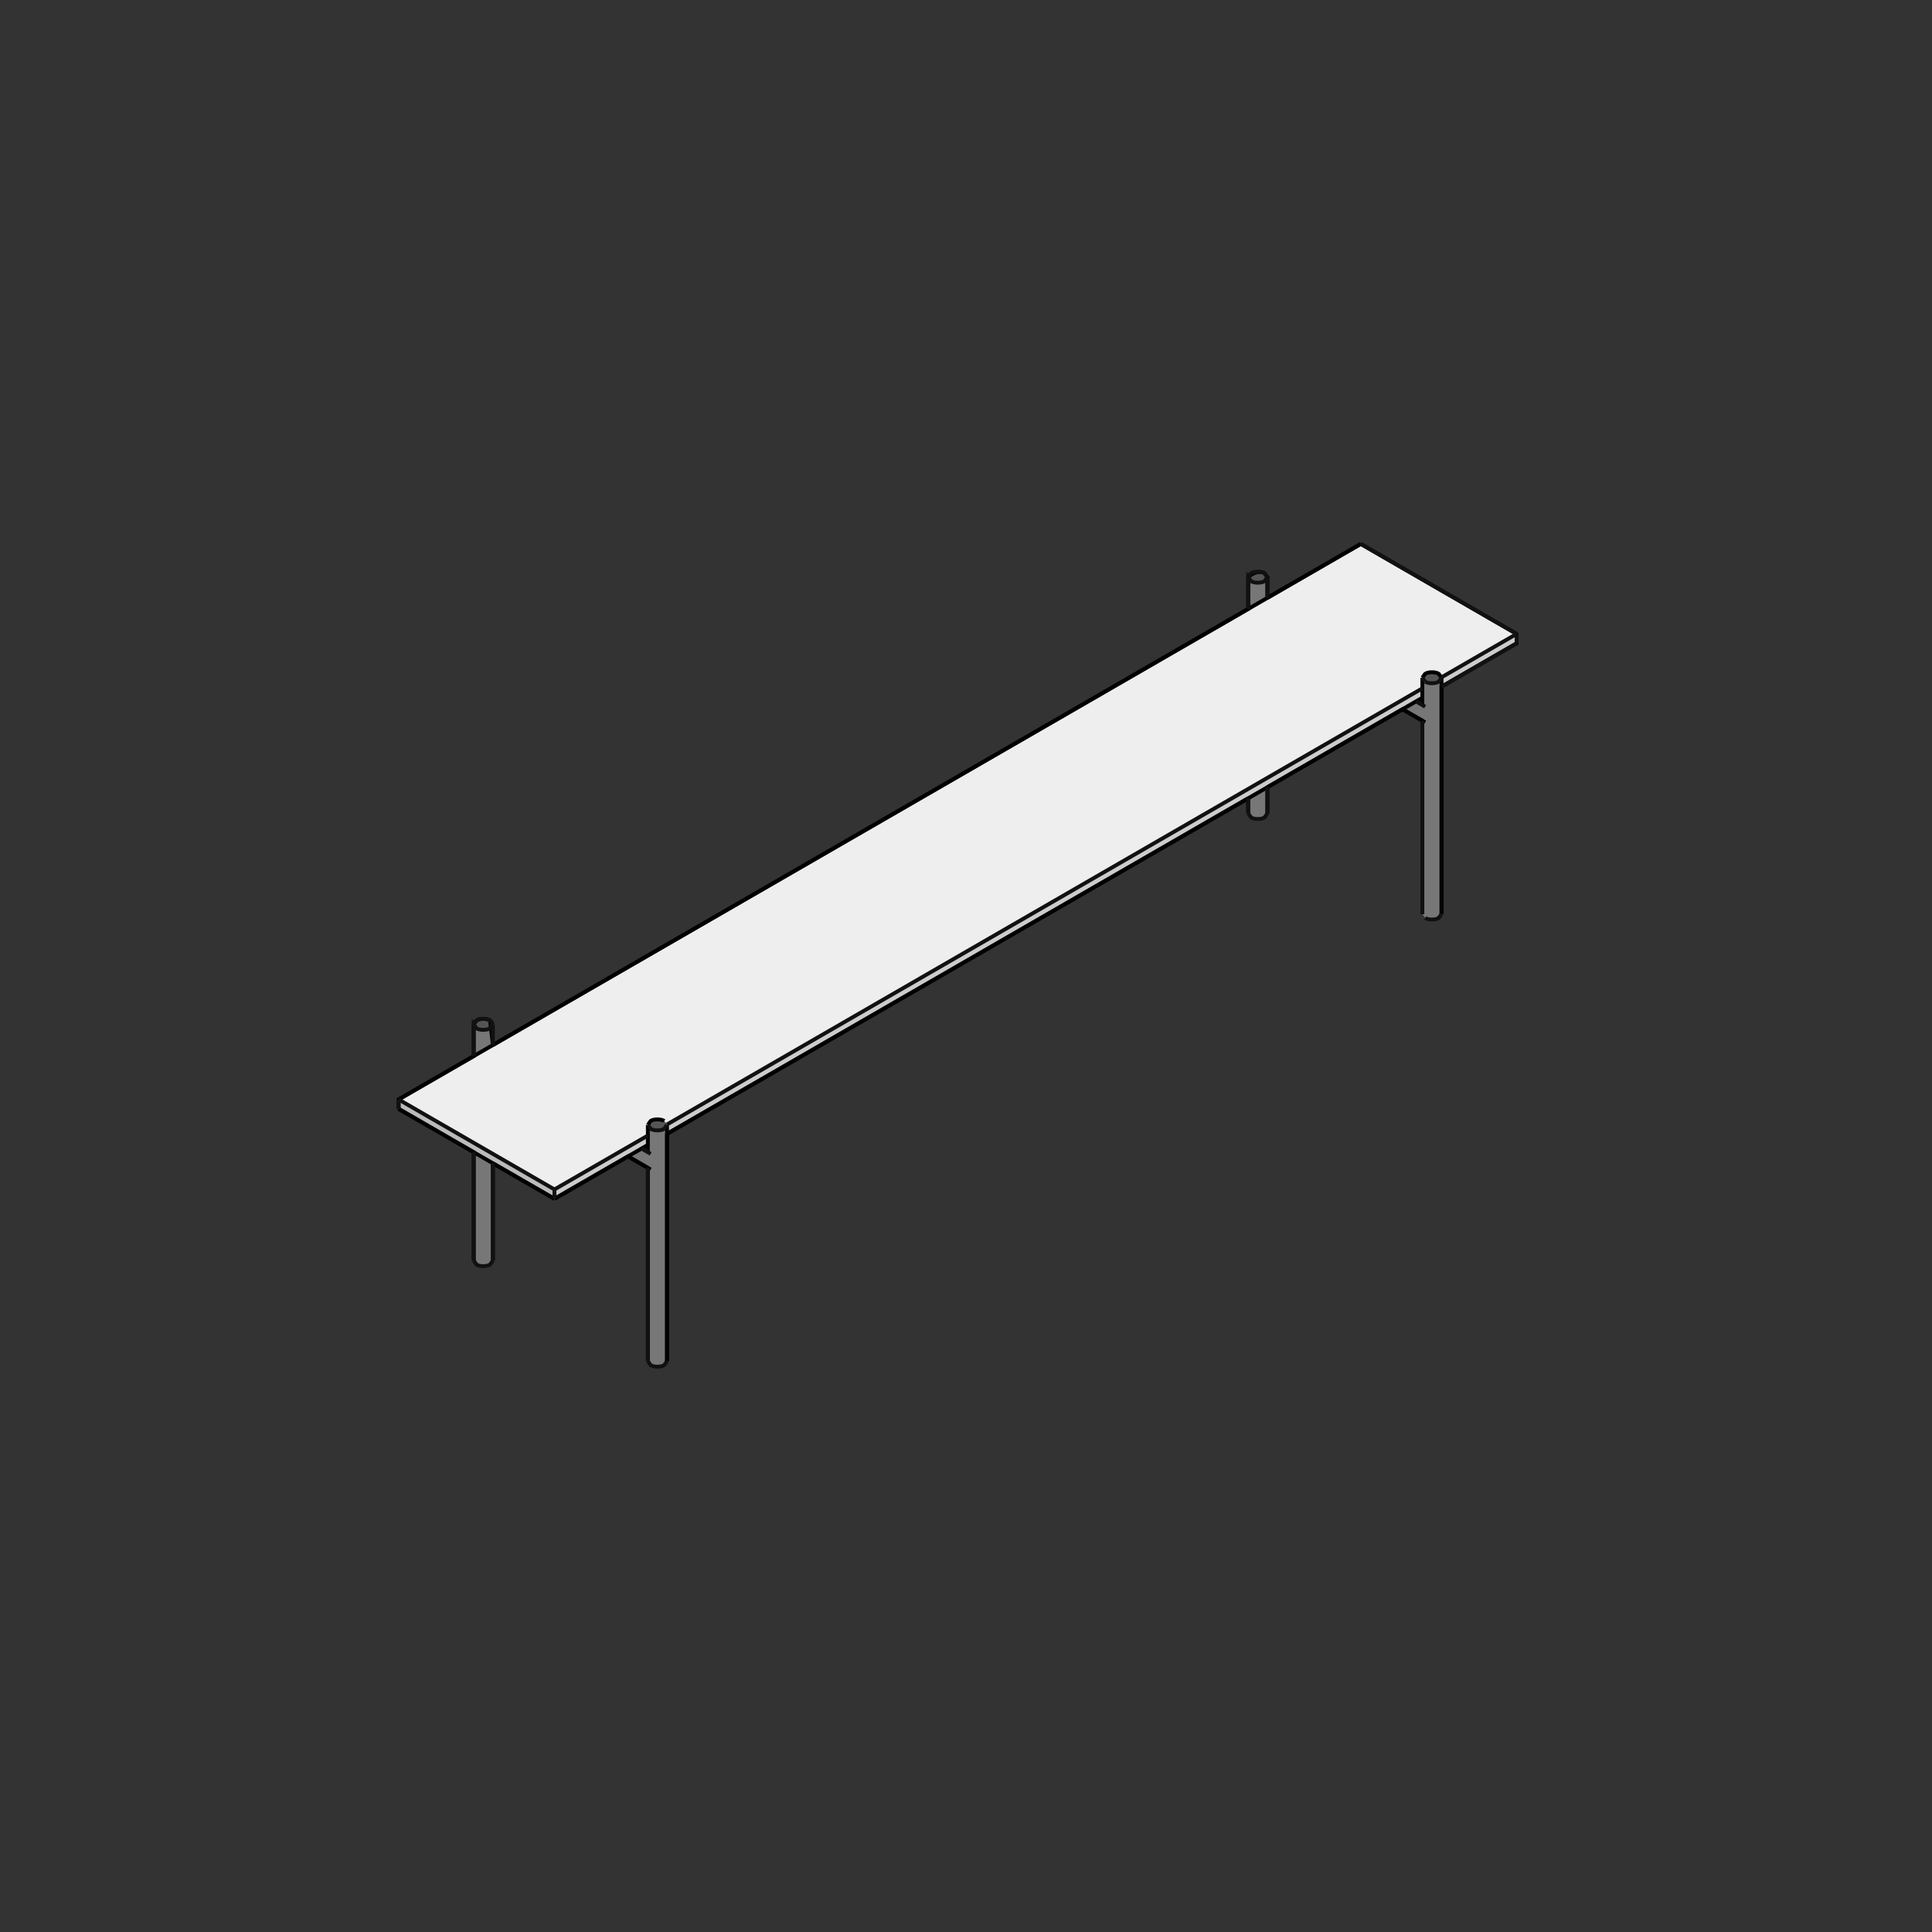 <?xml version="1.0" encoding="utf-8" standalone="no"?>
<!DOCTYPE svg PUBLIC "-//W3C//DTD SVG 1.1//EN" "http://www.w3.org/Graphics/SVG/1.1/DTD/svg11.dtd">
<svg version="1.1" width="120pt" height="120pt" viewBox="0 0 120 120" overflow="visible" xmlns="http://www.w3.org/2000/svg">
  <rect x="0" y="0" width="120" height="120" fill="#333333" stroke="none"/>
  <path d="M24.758,68.873 L24.758,68.29 L34.438,73.878 L34.438,74.462 z" stroke="Black" stroke-width="0" fill="#BBBBBB" fill-opacity="1" />
  <path d="M94.201,39.957 L89.536,42.651 L89.536,42.095 L94.201,39.374 z" stroke="Black" stroke-width="0" fill="#CCCCCC" fill-opacity="1" />
  <path d="M34.438,73.878 L40.24,70.529 L40.24,71.112 L34.438,74.462 z" stroke="Black" stroke-width="0" fill="#CCCCCC" fill-opacity="1" />
  <path d="M88.345,42.755 L88.345,43.338 L41.43,70.425 L41.43,69.869 z" stroke="Black" stroke-width="0" fill="#CCCCCC" fill-opacity="1" />
  <path d="M41.428,69.842 L41.256,69.626 C41.07,69.494 40.6,69.494 40.414,69.626 L40.24,69.869 L40.24,70.529 L34.438,73.878 L24.758,68.29 L84.521,33.785 L94.201,39.374 L89.534,42.069 L89.361,41.852 C89.175,41.721 88.706,41.721 88.519,41.852 L88.345,42.095 L88.345,42.755 z" stroke="Black" stroke-width="0" fill="#EEEEEE" fill-opacity="1" />
  <path d="M88.345,43.338 L88.345,43.793 L87.951,43.566 z" stroke="Black" stroke-width="0" fill="#555555" fill-opacity="1" />
  <path d="M78.719,35.86 L78.545,36.094 C78.359,36.225 77.889,36.225 77.703,36.094 L77.529,35.86 L77.703,35.608 C77.889,35.476 78.359,35.476 78.545,35.608 z" stroke="Black" stroke-width="0" fill="#555555" fill-opacity="1" />
  <path d="M30.614,63.633 L30.439,63.867 C30.253,63.999 29.784,63.999 29.598,63.867 L29.424,63.633 L29.598,63.381 C29.784,63.25 30.253,63.25 30.439,63.381 z" stroke="Black" stroke-width="0" fill="#555555" fill-opacity="1" />
  <path d="M40.24,71.112 L40.24,71.567 L39.846,71.339 z" stroke="Black" stroke-width="0" fill="#555555" fill-opacity="1" />
  <path d="M40.24,69.869 L40.414,69.626 C40.6,69.494 41.07,69.494 41.256,69.626 L41.428,69.842 L41.256,70.112 C41.07,70.244 40.6,70.244 40.414,70.112 z" stroke="Black" stroke-width="0" fill="#555555" fill-opacity="1" />
  <path d="M88.345,42.095 L88.519,41.852 C88.706,41.721 89.175,41.721 89.361,41.852 L89.534,42.069 L89.361,42.338 C89.175,42.47 88.706,42.47 88.519,42.338 z" stroke="Black" stroke-width="0" fill="#555555" fill-opacity="1" />
  <path d="M40.24,72.539 L39.004,71.825 L39.846,71.339 L40.24,71.567 L40.24,69.878 L40.414,70.112 C40.6,70.244 41.07,70.244 41.256,70.112 L41.43,69.878 L41.43,84.546 L41.256,84.789 C41.07,84.92 40.6,84.92 40.414,84.789 L40.24,84.546 z" stroke="Black" stroke-width="0" fill="#777777" fill-opacity="1" />
  <path d="M30.614,72.254 L30.614,78.301 L30.439,78.544 C30.253,78.676 29.784,78.676 29.598,78.544 L29.423,78.301 L29.423,71.567 z" stroke="Black" stroke-width="0" fill="#777777" fill-opacity="1" />
  <path d="M88.345,44.765 L87.11,44.052 L87.951,43.566 L88.345,43.793 L88.345,42.104 L88.519,42.338 C88.706,42.47 89.175,42.47 89.361,42.338 L89.535,42.104 L89.536,56.772 L89.361,57.015 C89.175,57.147 88.706,57.147 88.519,57.015 L88.345,56.772 z" stroke="Black" stroke-width="0" fill="#777777" fill-opacity="1" />
  <path d="M77.529,49.583 L78.719,48.896 L78.719,50.527 L78.545,50.77 C78.359,50.902 77.889,50.902 77.703,50.77 L77.529,50.527 z" stroke="Black" stroke-width="0" fill="#777777" fill-opacity="1" />
  <path d="M77.529,37.822 L77.529,35.86 L77.703,36.094 C77.889,36.225 78.359,36.225 78.545,36.094 L78.719,35.86 L78.719,37.135 z" stroke="Black" stroke-width="0" fill="#777777" fill-opacity="1" />
  <path d="M30.614,64.909 L29.423,65.596 L29.424,63.633 L29.598,63.867 C29.784,63.999 30.253,63.999 30.439,63.867 L30.614,63.633 z" stroke="Black" stroke-width="0" fill="#777777" fill-opacity="1" />
  <path d="M41.43,70.425 L88.345,43.338" stroke="#000000" stroke-width="0.24" fill="none" />
  <path d="M24.758,68.873 L34.438,74.462" stroke="#000000" stroke-width="0.24" fill="none" />
  <path d="M88.52,44.866 L87.109,44.051" stroke="#000000" stroke-width="0.24" fill="none" />
  <path d="M88.345,42.095 L88.345,43.793" stroke="#000000" stroke-width="0.24" fill="none" />
  <path d="M89.536,56.772 L89.536,42.095" stroke="#000000" stroke-width="0.24" fill="none" />
  <path d="M40.24,69.869 L40.24,71.567" stroke="#000000" stroke-width="0.24" fill="none" />
  <path d="M41.43,84.546 L41.43,69.869 L41.43,69.869" stroke="#000000" stroke-width="0.24" fill="none" />
  <path d="M24.758,68.873 L24.758,68.29 L29.423,65.596 L29.423,63.633" stroke="#000000" stroke-width="0.24" fill="none" />
  <path d="M30.439,63.381 L30.614,63.624" stroke="#000000" stroke-width="0.24" fill="none" />
  <path d="M30.614,64.909 L77.529,37.822 L77.529,35.86 C77.889,35.476 78.359,35.476 78.545,35.608 L78.719,35.851 L78.719,37.135" stroke="#000000" stroke-width="0.24" fill="none" />
  <path d="M94.201,39.374 L94.201,39.957 L89.536,42.651 L89.536,56.772" stroke="#000000" stroke-width="0.24" fill="none" />
  <path d="M88.345,56.772 L88.345,44.765 L87.11,44.052 L78.719,48.896" stroke="#000000" stroke-width="0.24" fill="none" />
  <path d="M77.529,50.527 L77.529,49.583" stroke="#000000" stroke-width="0.24" fill="none" />
  <path d="M41.43,70.425 L41.43,84.546" stroke="#000000" stroke-width="0.24" fill="none" />
  <path d="M40.24,72.539 L39.004,71.825 L34.438,74.462" stroke="#000000" stroke-width="0.24" fill="none" />
  <path d="M29.423,78.301 L29.423,71.567 L24.758,68.873" stroke="#000000" stroke-width="0.24" fill="none" />
  <path d="M78.719,48.896 L78.719,50.527" stroke="#000000" stroke-width="0.24" fill="none" />
  <path d="M30.614,72.254 L30.614,78.301" stroke="#000000" stroke-width="0.24" fill="none" />
  <path d="M40.24,84.546 L40.24,72.539" stroke="#000000" stroke-width="0.24" fill="none" />
  <path d="M78.719,37.135 L84.521,33.785" stroke="#000000" stroke-width="0.24" fill="none" />
  <path d="M77.529,35.851 L77.703,35.608" stroke="#000000" stroke-width="0.24" fill="none" />
  <path d="M40.24,69.869 L40.414,69.626 C40.6,69.494 41.07,69.494 41.256,69.626" stroke="#000000" stroke-width="0.24" fill="none" />
  <path d="M84.521,33.785 L24.758,68.29" stroke="#000000" stroke-width="0.24" fill="none" />
  <path d="M29.598,63.381 C29.784,63.25 30.253,63.25 30.439,63.381 L30.614,64.909" stroke="#000000" stroke-width="0.24" fill="none" />
  <path d="M34.438,74.462 L30.614,72.254" stroke="#000000" stroke-width="0.24" fill="none" />
  <path d="M77.529,49.583 L41.43,70.425" stroke="#000000" stroke-width="0.24" fill="none" />
  <path d="M84.521,33.785 L94.201,39.374" stroke="#000000" stroke-width="0.24" fill="none" />
  <path d="M29.423,63.624 L29.598,63.381" stroke="#000000" stroke-width="0.24" fill="none" />
  <path d="M88.345,42.095 L88.519,41.852 C88.706,41.721 89.175,41.721 89.361,41.852 L89.536,42.095" stroke="#000000" stroke-width="0.24" fill="none" />
  <path d="M34.438,74.462 L40.24,71.112" stroke="#000000" stroke-width="0.24" fill="none" />
  <path d="M39.004,71.825 L40.414,72.639" stroke="#000000" stroke-width="0.24" fill="none" />
  <path d="M39.846,71.339 L40.414,71.667" stroke="#111111" stroke-width="0.24" fill="none" />
  <path d="M34.438,73.878 L40.24,70.529" stroke="#111111" stroke-width="0.24" fill="none" />
  <path d="M78.719,50.527 L78.545,50.77 C78.359,50.902 77.889,50.902 77.703,50.77 L77.529,50.527" stroke="#111111" stroke-width="0.24" fill="none" />
  <path d="M88.52,43.894 L87.951,43.565" stroke="#111111" stroke-width="0.24" fill="none" />
  <path d="M89.536,56.772 L89.361,57.015 C89.175,57.147 88.706,57.147 88.519,57.015" stroke="#111111" stroke-width="0.24" fill="none" />
  <path d="M88.345,44.765 L88.345,56.772 L88.345,56.772" stroke="#111111" stroke-width="0.24" fill="none" />
  <path d="M41.43,84.546 L41.256,84.789 C41.07,84.92 40.6,84.92 40.414,84.789 L40.24,84.546" stroke="#111111" stroke-width="0.24" fill="none" />
  <path d="M41.428,69.842 L88.345,42.755" stroke="#111111" stroke-width="0.24" fill="none" />
  <path d="M24.758,68.29 L34.438,73.878" stroke="#111111" stroke-width="0.24" fill="none" />
  <path d="M89.536,42.095 L89.361,42.338 C89.175,42.47 88.706,42.47 88.519,42.338" stroke="#111111" stroke-width="0.24" fill="none" />
  <path d="M41.43,69.869 L41.256,70.112 C41.07,70.244 40.6,70.244 40.414,70.112 L40.24,69.869" stroke="#111111" stroke-width="0.24" fill="none" />
  <path d="M89.534,42.069 L94.201,39.374" stroke="#111111" stroke-width="0.24" fill="none" />
  <path d="M29.423,71.567 L29.423,78.301" stroke="#111111" stroke-width="0.24" fill="none" />
  <path d="M30.614,64.909 L30.614,63.624" stroke="#111111" stroke-width="0.24" fill="none" />
  <path d="M77.529,49.583 L77.529,50.527" stroke="#111111" stroke-width="0.24" fill="none" />
  <path d="M34.438,74.462 L34.438,73.878" stroke="#111111" stroke-width="0.24" fill="none" />
  <path d="M24.758,68.873 L24.758,68.29" stroke="#111111" stroke-width="0.24" fill="none" />
  <path d="M94.201,39.957 L94.201,39.374 L84.521,33.785" stroke="#111111" stroke-width="0.24" fill="none" />
  <path d="M78.719,35.851 L78.545,36.094 C78.359,36.225 77.889,36.225 77.703,36.094 L77.529,35.851 L77.529,37.822" stroke="#111111" stroke-width="0.24" fill="none" />
  <path d="M30.614,63.624 L30.439,63.867 C30.253,63.999 29.784,63.999 29.598,63.867 L29.423,63.624 L29.423,65.596" stroke="#111111" stroke-width="0.24" fill="none" />
  <path d="M30.614,78.301 L30.614,72.254" stroke="#111111" stroke-width="0.24" fill="none" />
  <path d="M30.439,63.381 L30.614,63.624" stroke="#111111" stroke-width="0.24" fill="none" />
  <path d="M88.519,42.338 L88.345,42.095" stroke="#111111" stroke-width="0.24" fill="none" />
  <path d="M29.423,63.624 L29.598,63.381 C29.784,63.25 30.253,63.25 30.439,63.381" stroke="#111111" stroke-width="0.24" fill="none" />
  <path d="M78.719,50.527 L78.719,48.896" stroke="#111111" stroke-width="0.24" fill="none" />
  <path d="M77.529,35.851 L77.703,35.608 C77.889,35.476 78.359,35.476 78.545,35.608 L78.719,35.851" stroke="#111111" stroke-width="0.24" fill="none" />
  <path d="M78.719,37.135 L78.719,35.851" stroke="#111111" stroke-width="0.24" fill="none" />
  <path d="M89.536,42.651 L94.201,39.957" stroke="#111111" stroke-width="0.24" fill="none" />
  <path d="M40.24,72.539 L40.24,84.546" stroke="#111111" stroke-width="0.24" fill="none" />
  <path d="M30.614,78.301 L30.439,78.544 C30.253,78.676 29.784,78.676 29.598,78.544 L29.423,78.301" stroke="#111111" stroke-width="0.24" fill="none" />
</svg>